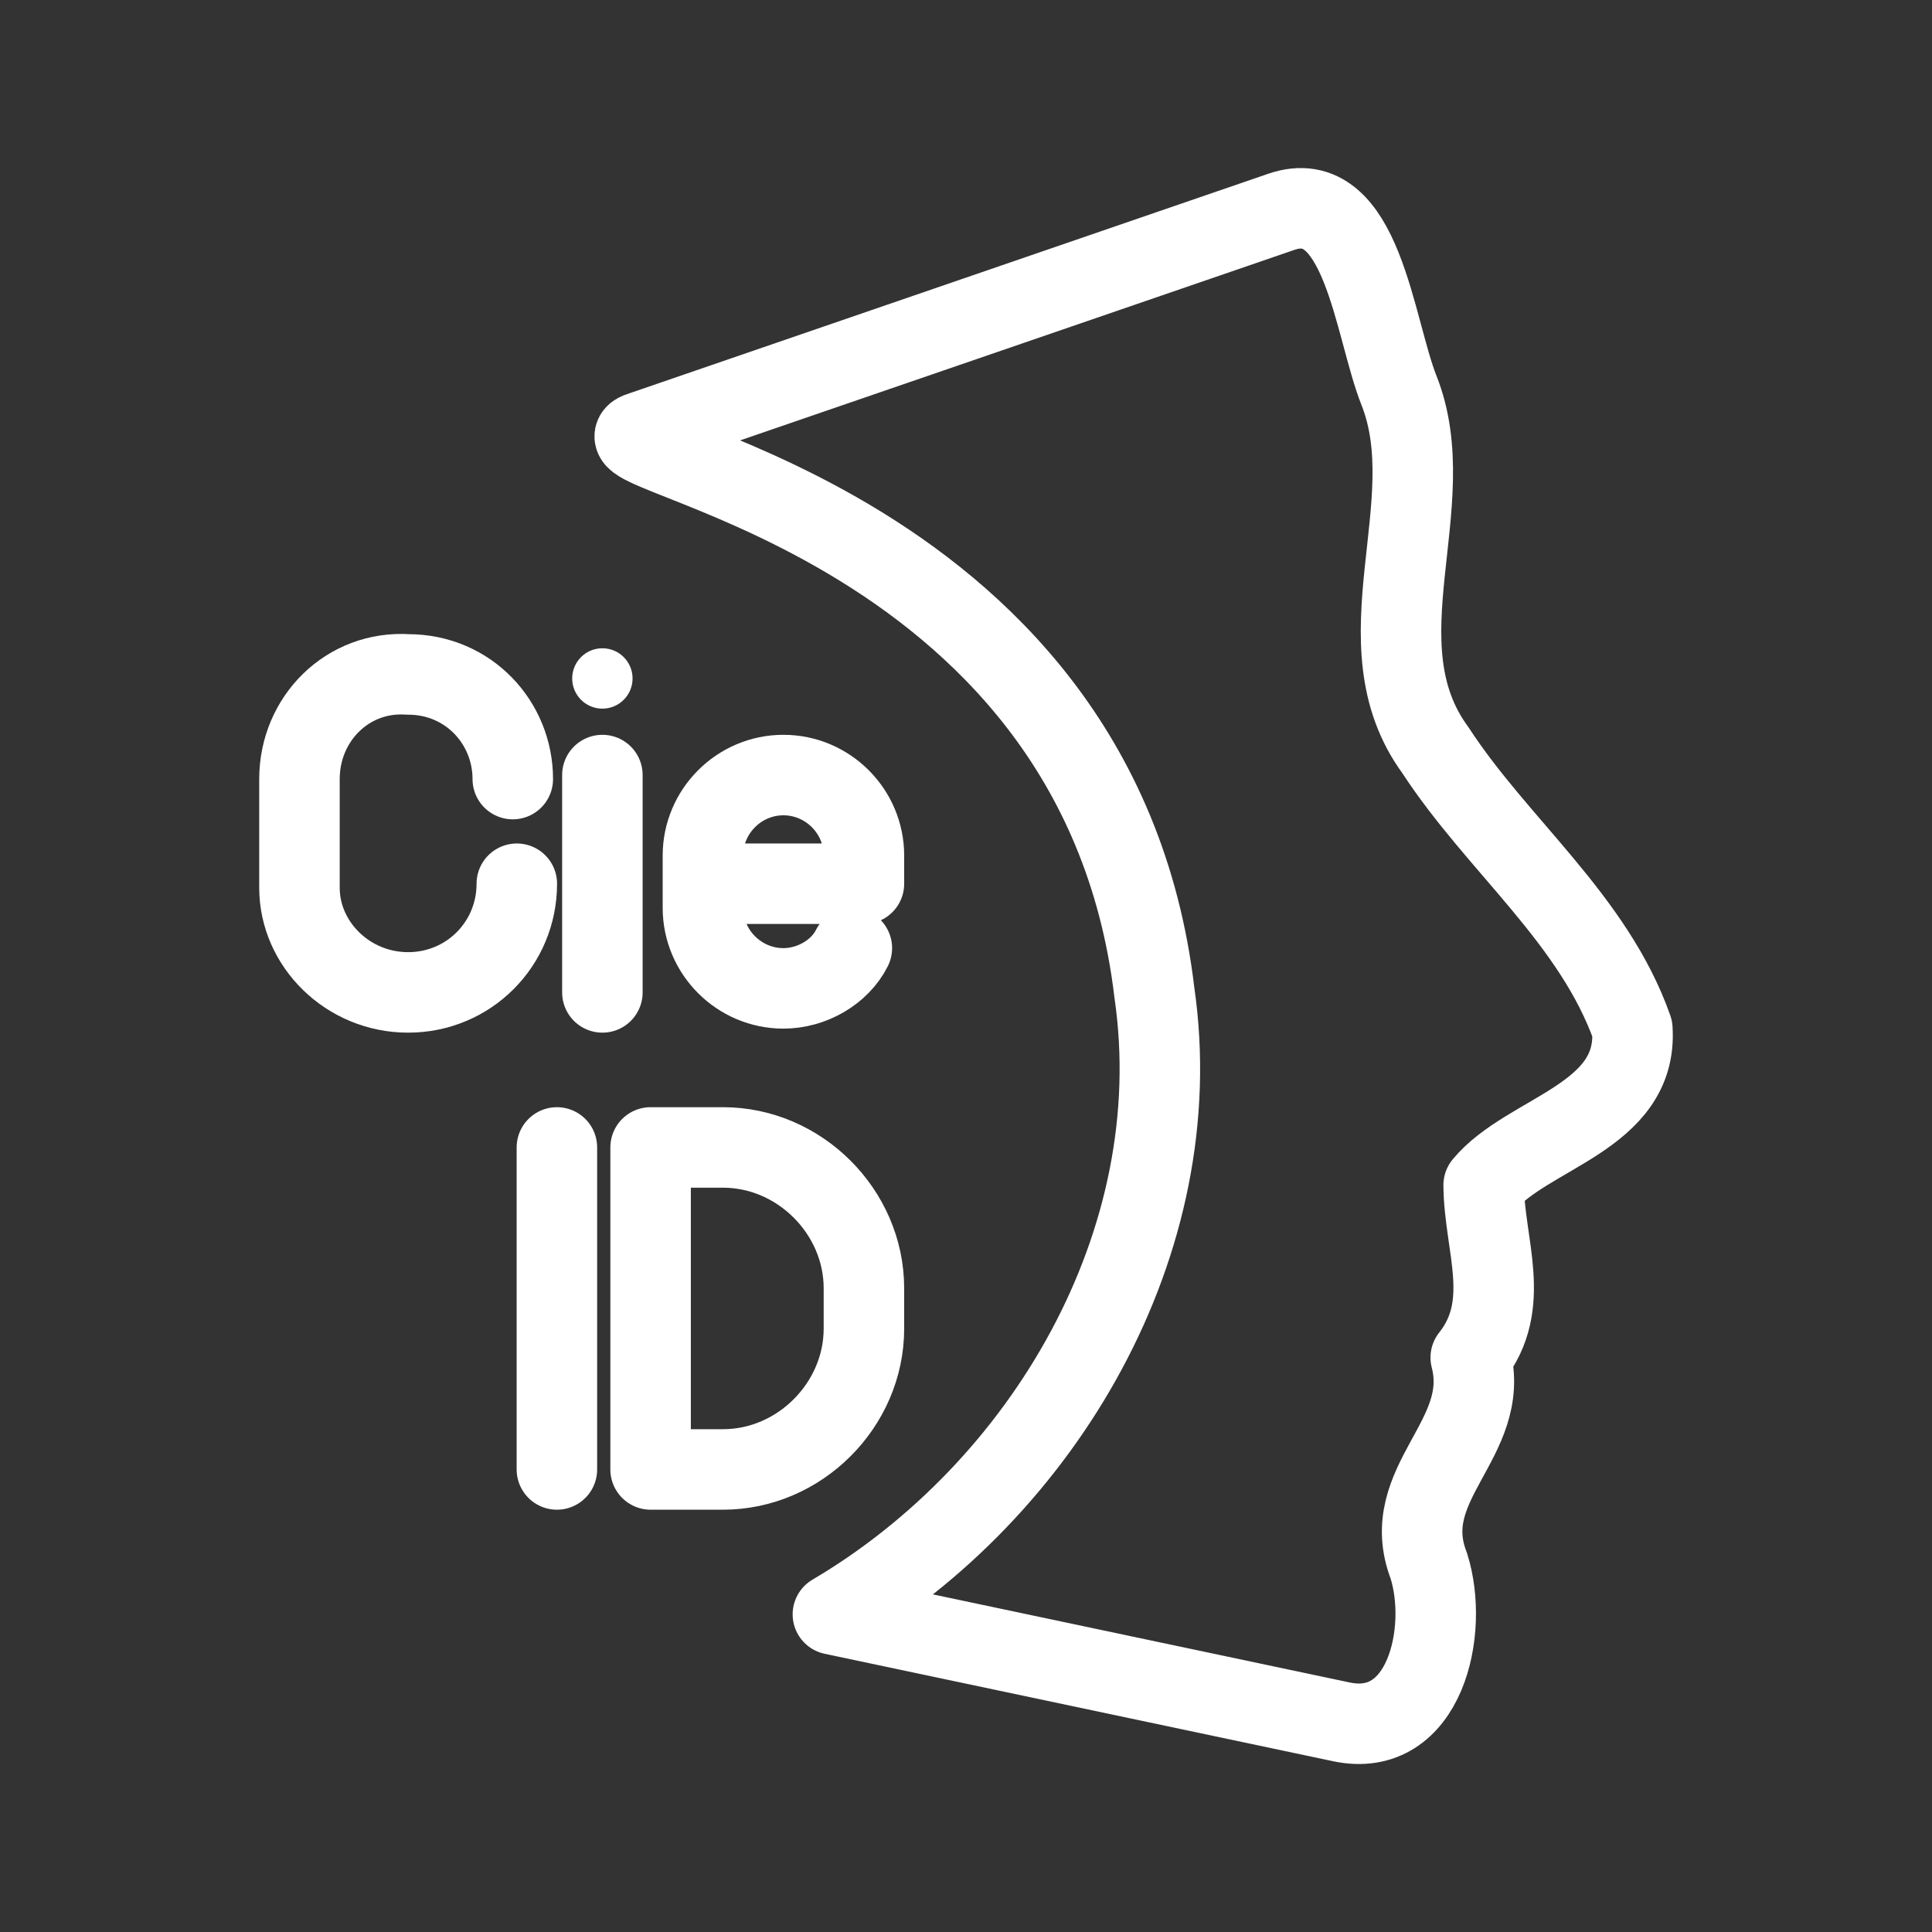 <?xml version="1.0" encoding="UTF-8"?><svg id="a" xmlns="http://www.w3.org/2000/svg" viewBox="0 0 48 48"><rect x="0" y="0" width="48" height="48" fill="#333333" stroke="none"/><defs><style>.b{stroke-width:2px;fill:none;stroke:#fff;stroke-linecap:round;stroke-linejoin:round;}.c{stroke-width:2px;fill:#fff;stroke-width:0px;}</style></defs><path class="b" d="m20.693,40.108c5.252-3.096,8.882-9.264,7.988-15.442-1.421-12.003-14.591-13.408-12.732-13.944l15.884-5.459c2.007-.69,2.3,2.865,2.925,4.439,1.124,2.833-1.053,6.271.906,8.939,1.54,2.365,3.935,4.201,4.891,6.92.145,2.211-2.611,2.57-3.694,3.882.01,1.496.728,2.965-.321,4.285.528,2.03-1.839,3.113-1.042,5.173.514,1.624-.098,4.316-2.171,3.878l-12.633-2.67Z"/><line class="b" x1="13.836" y1="28.508" x2="13.836" y2="36.508"/><circle class="c" cx="14.966" cy="16.856" r=".75"/><line class="b" x1="14.966" y1="19.256" x2="14.966" y2="24.656"/><path class="b" d="m12.84,21.956h0c0,1.5-1.2,2.7-2.7,2.7h0c-1.5,0-2.7-1.2-2.7-2.6v-2.7c0-1.5,1.2-2.7,2.7-2.6h0c1.5,0,2.6,1.2,2.6,2.6h0"/><path class="b" d="m16.164,36.508v-8h1.8c1.9,0,3.5,1.6,3.5,3.5v1c0,1.9-1.6,3.5-3.5,3.5h-1.8Z"/><path class="b" d="m21.164,23.556c-.3.6-1,1-1.7,1h0c-1.1,0-2-.9-2-2v-1.3c0-1.1.9-2,2-2h0c1.1,0,2,.9,2,2v.7h-4"/></svg>